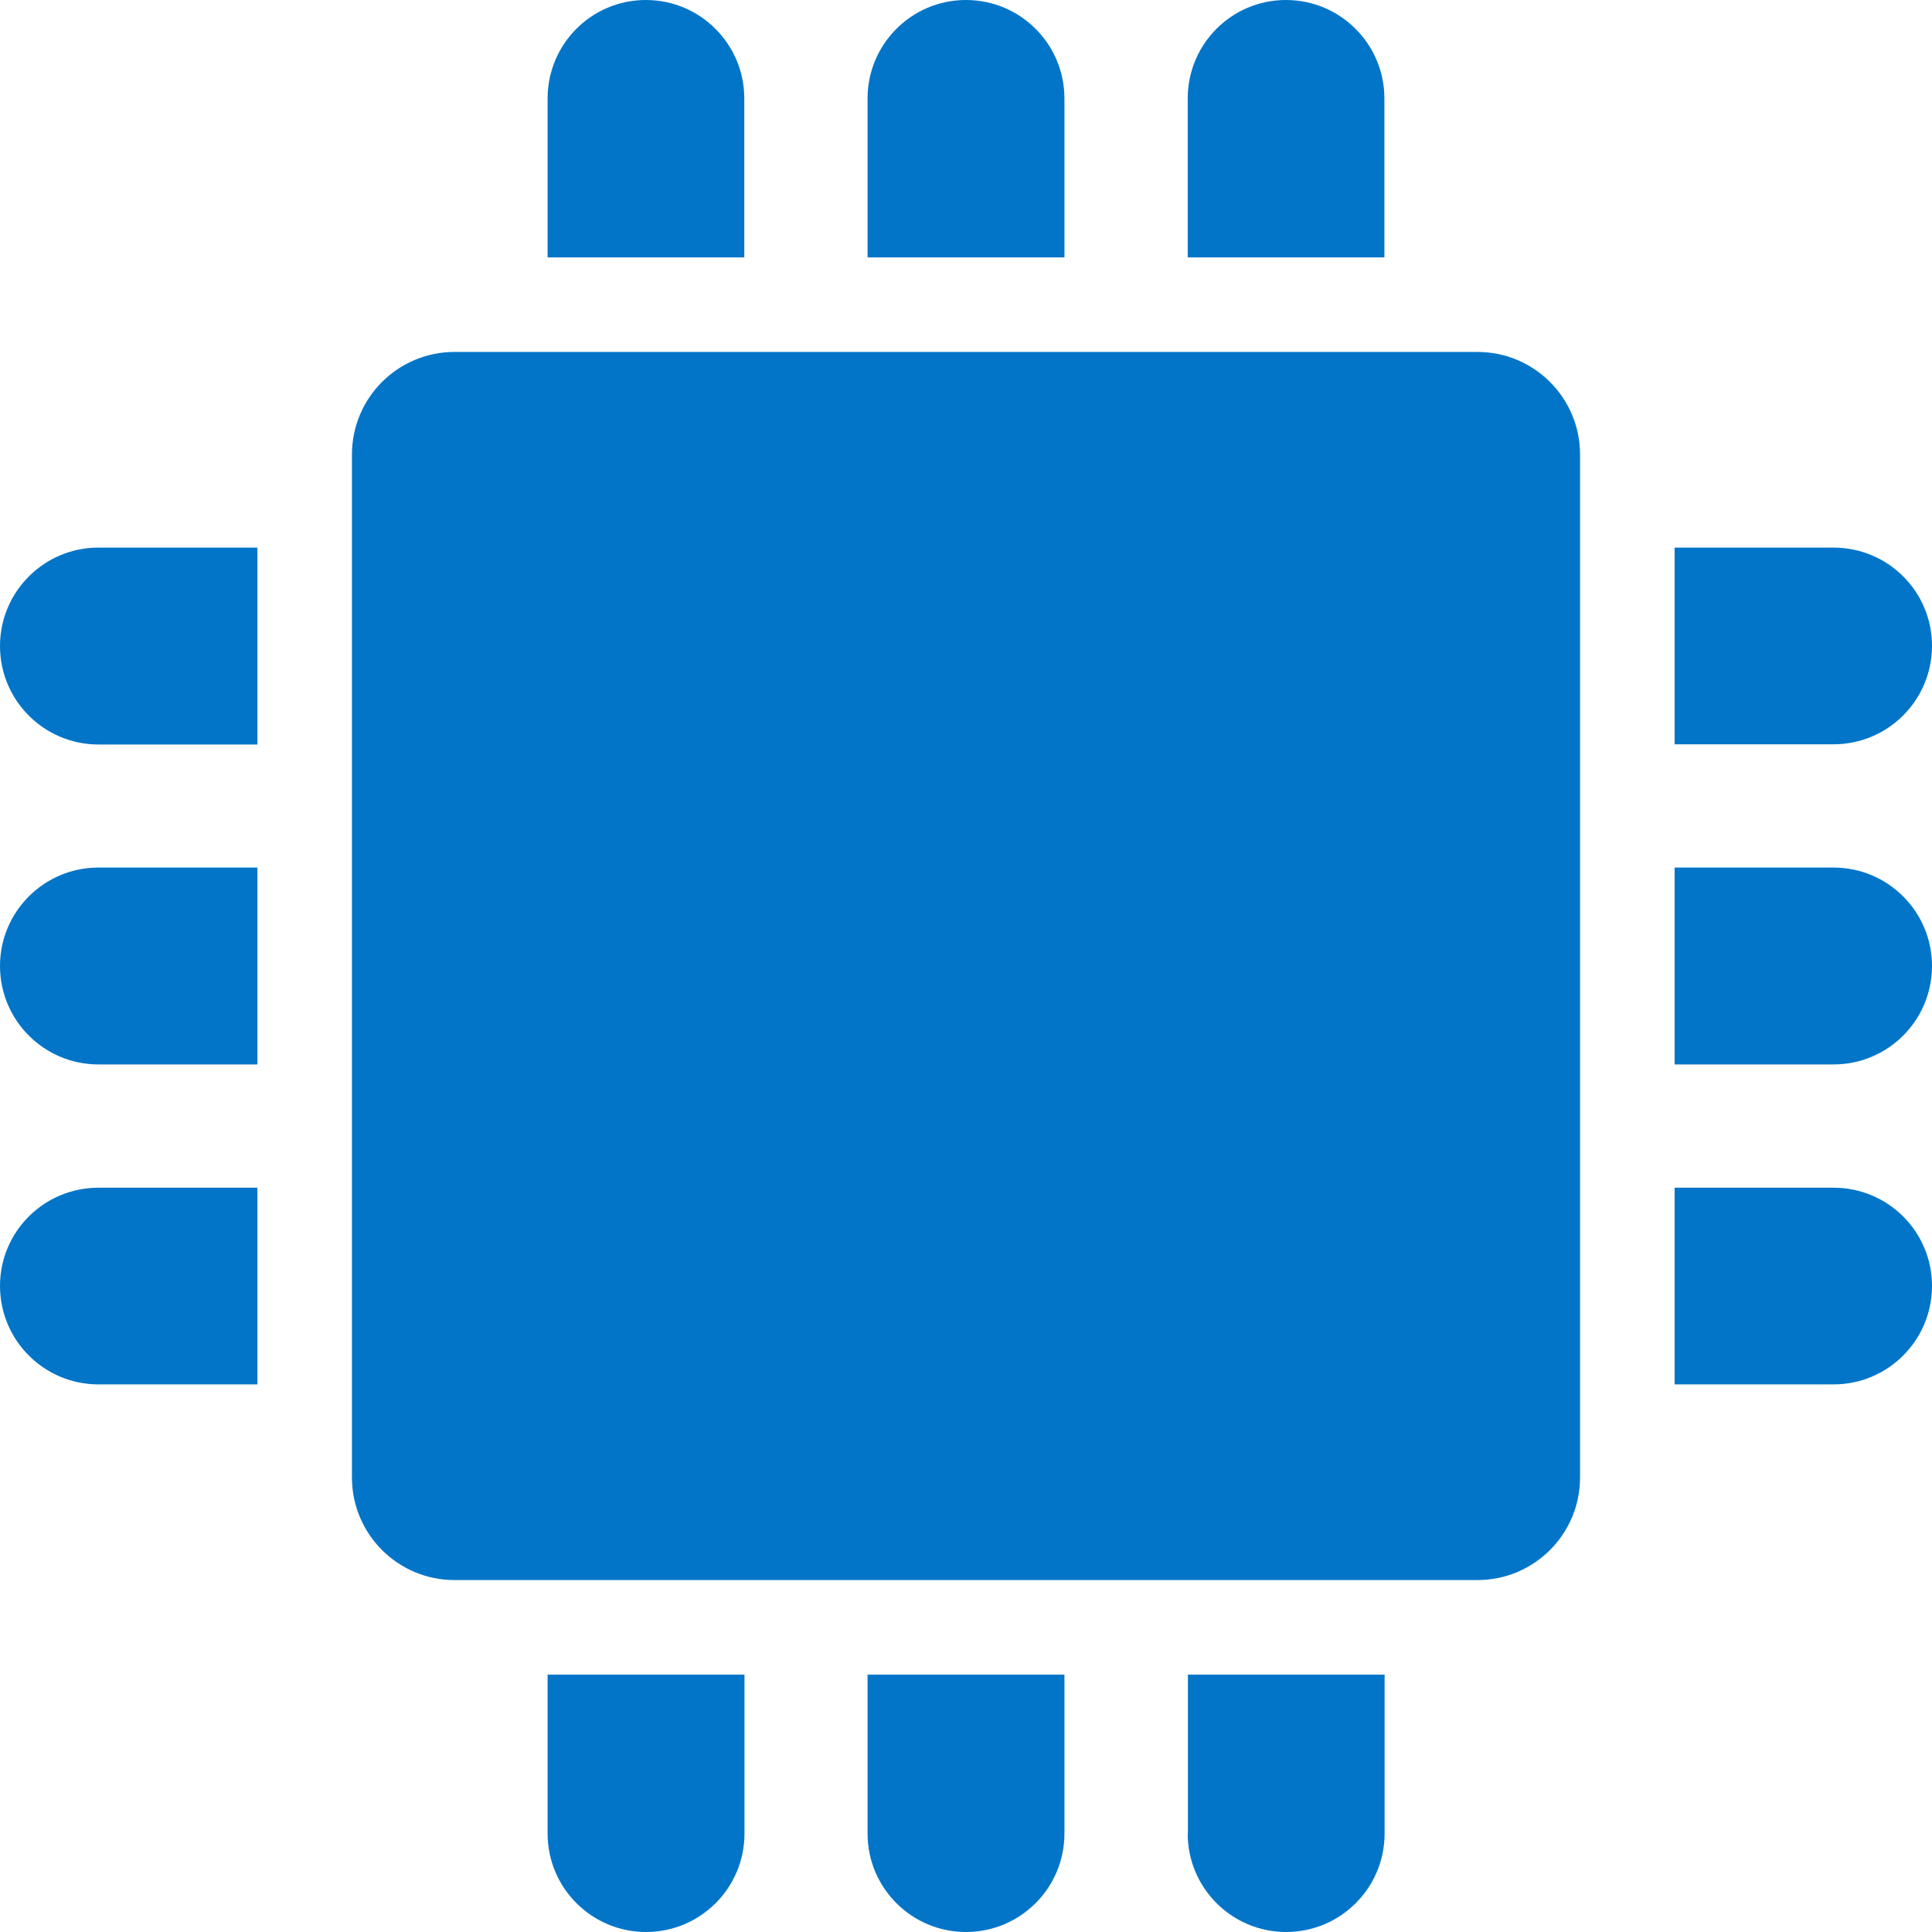 <?xml version="1.0"?>
<svg xmlns="http://www.w3.org/2000/svg" xmlns:xlink="http://www.w3.org/1999/xlink" xmlns:svgjs="http://svgjs.com/svgjs" version="1.1" width="512" height="512" x="0" y="0" viewBox="0 0 942 942" style="enable-background:new 0 0 512 512" xml:space="preserve"><g>
<g xmlns="http://www.w3.org/2000/svg">
	<g>
		<path d="M579.1,894c0,26.5,21.5,48,48,48s48-21.5,48-48v-77.5H579.2V894H579.1z" fill="#0275C8" data-original="#0275C8" style=""/>
		<path d="M579.1,48v77.5H675V48c0-26.5-21.5-48-48-48S579.1,21.5,579.1,48z" fill="#0275C8" data-original="#0275C8" style=""/>
		<path d="M423,48v77.5h96V48c0-26.5-21.5-48-48-48S423,21.5,423,48z" fill="#0275C8" data-original="#0275C8" style=""/>
		<path d="M423,894c0,26.5,21.5,48,48,48s48-21.5,48-48v-77.5h-96V894z" fill="#0275C8" data-original="#0275C8" style=""/>
		<path d="M267,48v77.5h95.9V48c0-26.5-21.5-48-48-48S267,21.5,267,48z" fill="#0275C8" data-original="#0275C8" style=""/>
		<path d="M267,894c0,26.5,21.5,48,48,48s48-21.5,48-48v-77.5h-96V894z" fill="#0275C8" data-original="#0275C8" style=""/>
		<path d="M0,627c0,26.5,21.5,48,48,48h77.5v-95.9H48C21.5,579.1,0,600.5,0,627z" fill="#0275C8" data-original="#0275C8" style=""/>
		<path d="M894,579.1h-77.5V675H894c26.5,0,48-21.5,48-48S920.5,579.1,894,579.1z" fill="#0275C8" data-original="#0275C8" style=""/>
		<path d="M0,471c0,26.5,21.5,48,48,48h77.5v-96H48C21.5,423,0,444.5,0,471z" fill="#0275C8" data-original="#0275C8" style=""/>
		<path d="M894,423h-77.5v96H894c26.5,0,48-21.5,48-48S920.5,423,894,423z" fill="#0275C8" data-original="#0275C8" style=""/>
		<path d="M0,315c0,26.5,21.5,48,48,48h77.5v-96H48C21.5,267,0,288.5,0,315z" fill="#0275C8" data-original="#0275C8" style=""/>
		<path d="M894,267h-77.5v95.9H894c26.5,0,48-21.5,48-48S920.5,267,894,267z" fill="#0275C8" data-original="#0275C8" style=""/>
		<path d="M171.6,720.4c0,27.6,22.4,50,50,50h498.8c27.6,0,50-22.4,50-50V221.6c0-27.6-22.4-50-50-50H221.6c-27.6,0-50,22.4-50,50    V720.4z" fill="#0275C8" data-original="#0275C8" style=""/>
	</g>
</g>
<g xmlns="http://www.w3.org/2000/svg">
</g>
<g xmlns="http://www.w3.org/2000/svg">
</g>
<g xmlns="http://www.w3.org/2000/svg">
</g>
<g xmlns="http://www.w3.org/2000/svg">
</g>
<g xmlns="http://www.w3.org/2000/svg">
</g>
<g xmlns="http://www.w3.org/2000/svg">
</g>
<g xmlns="http://www.w3.org/2000/svg">
</g>
<g xmlns="http://www.w3.org/2000/svg">
</g>
<g xmlns="http://www.w3.org/2000/svg">
</g>
<g xmlns="http://www.w3.org/2000/svg">
</g>
<g xmlns="http://www.w3.org/2000/svg">
</g>
<g xmlns="http://www.w3.org/2000/svg">
</g>
<g xmlns="http://www.w3.org/2000/svg">
</g>
<g xmlns="http://www.w3.org/2000/svg">
</g>
<g xmlns="http://www.w3.org/2000/svg">
</g>
</g></svg>

